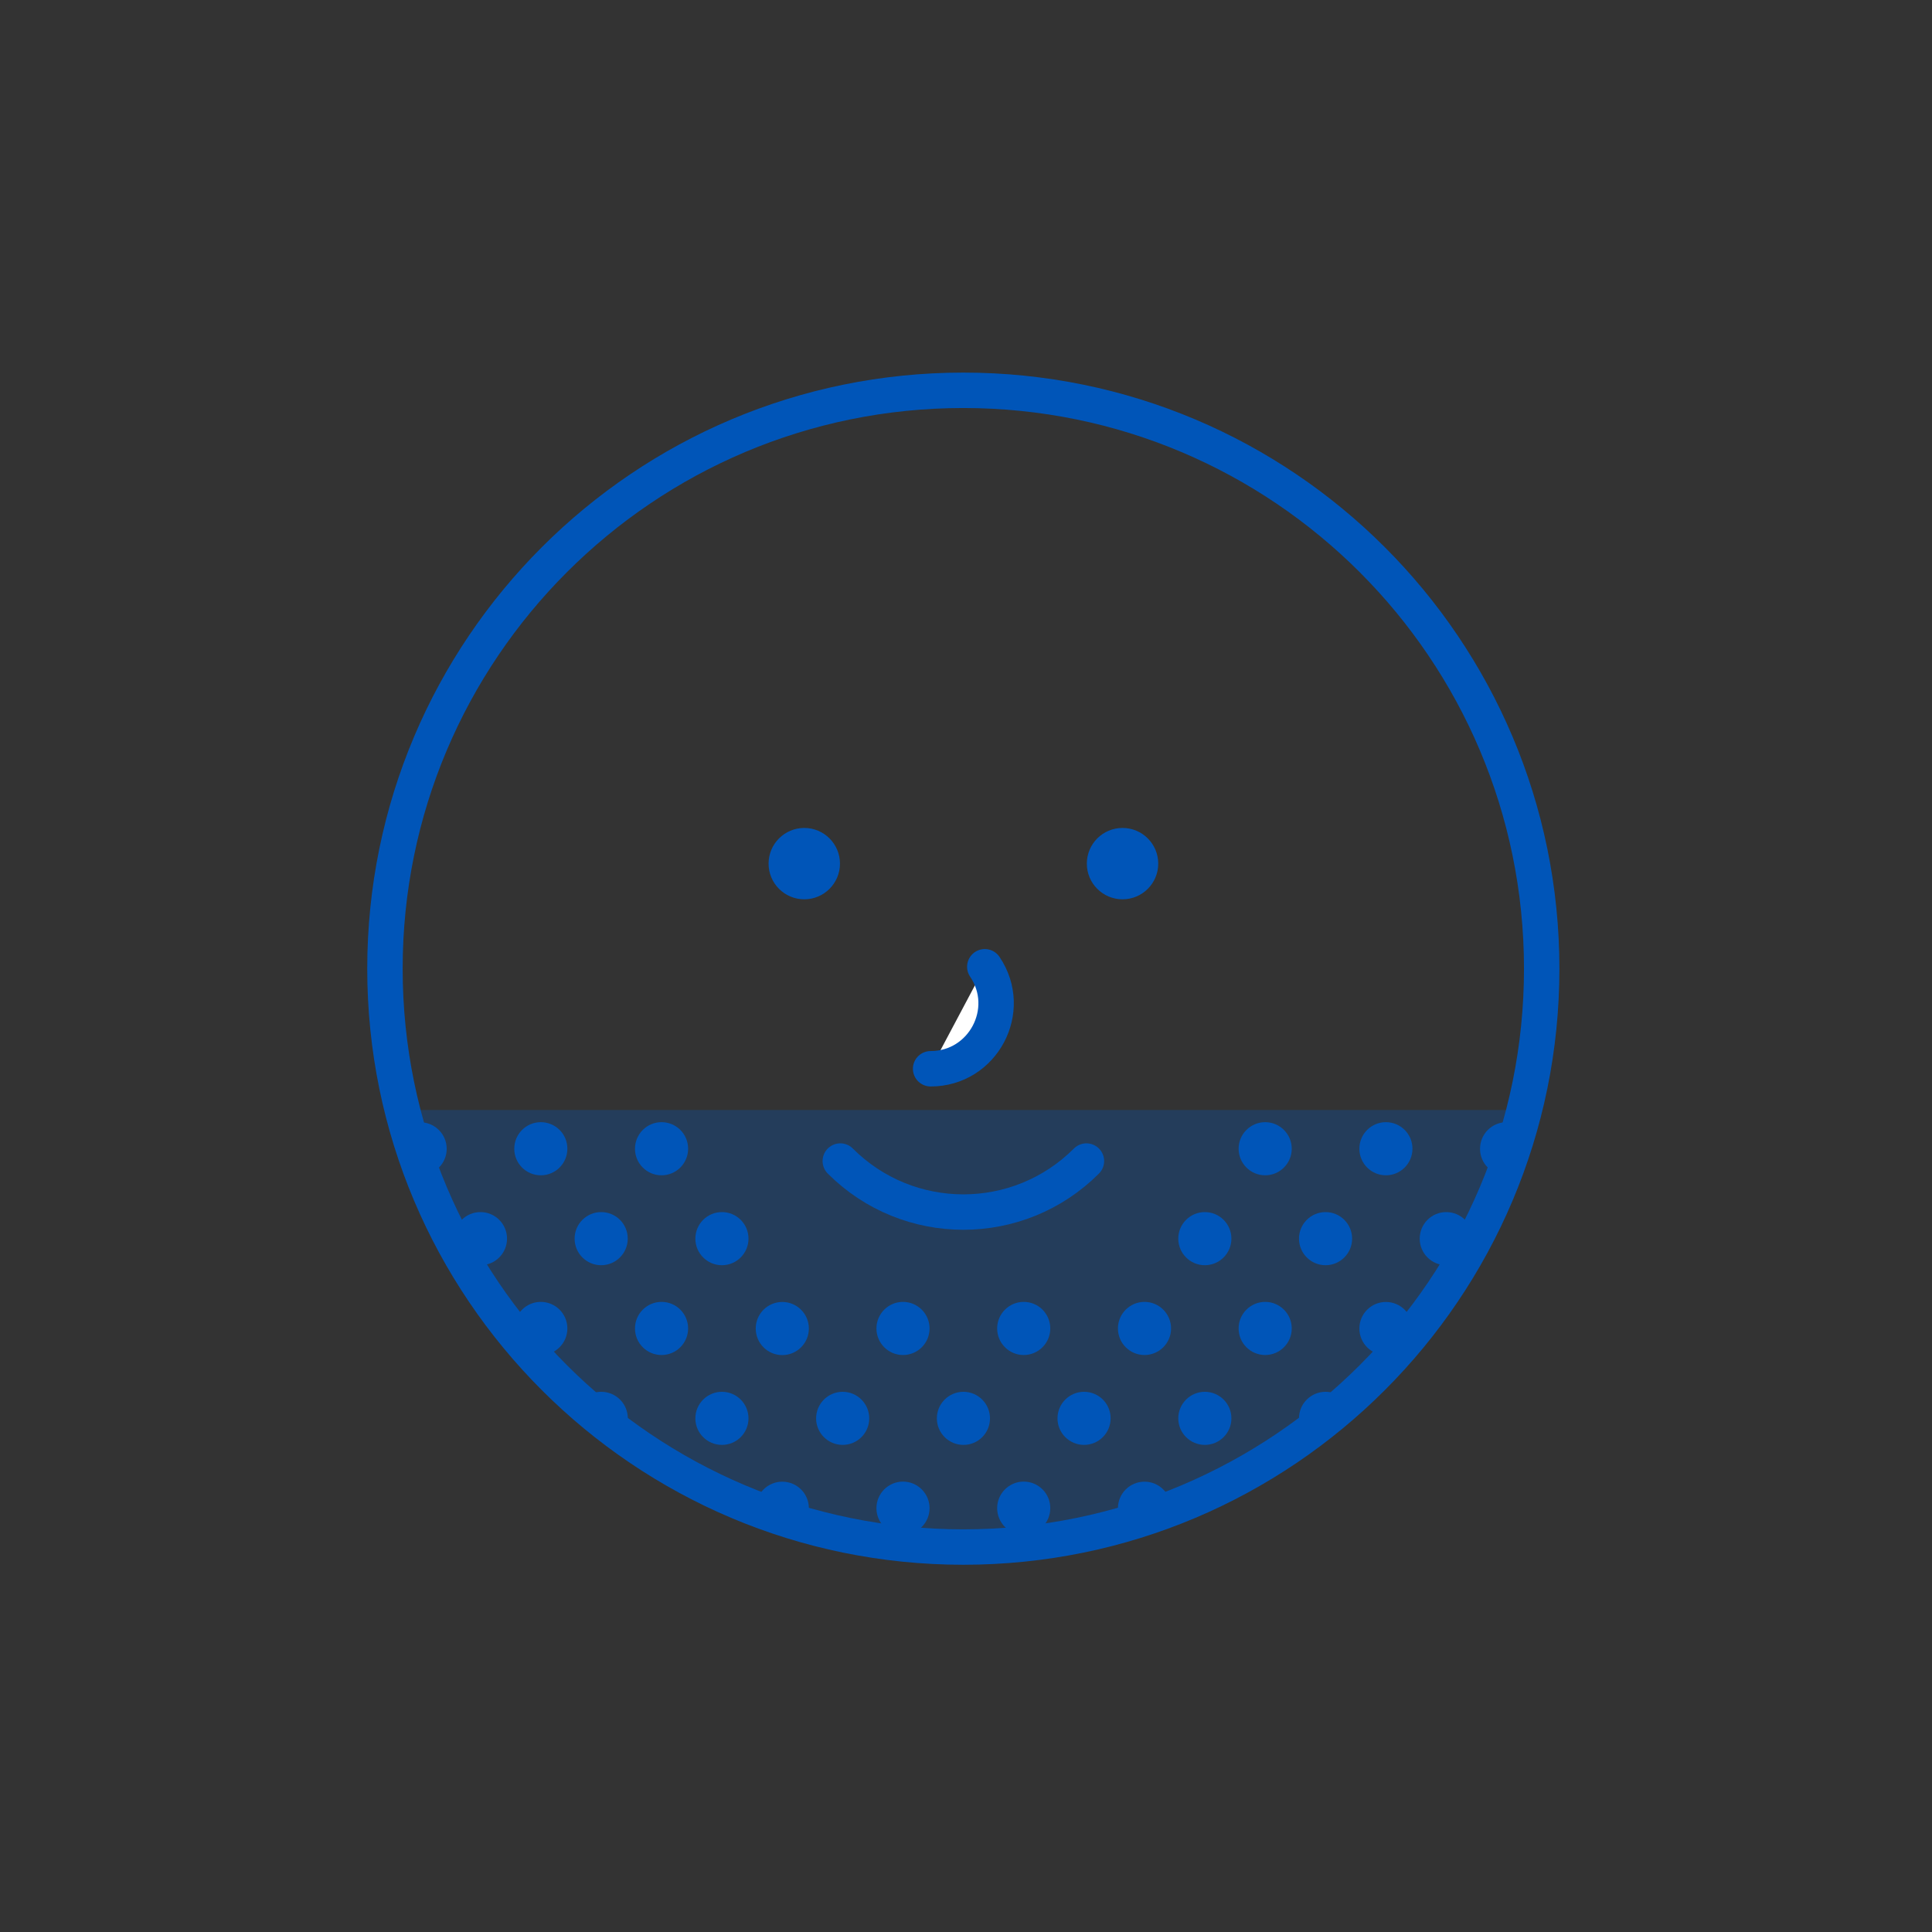 <svg width="48" height="48" viewBox="0 0 48 48" fill="none" xmlns="http://www.w3.org/2000/svg">
<rect x="0" y="0" width="48" height="48" fill="#333333" stroke="none"/>
<path opacity="0.3" d="M37.869 27.578H9.999C11.565 33.816 17.209 38.436 23.934 38.436C30.659 38.436 36.302 33.816 37.869 27.578Z" fill="#0055B8"/>
<path d="M23.933 38.436C31.869 38.436 38.303 32.002 38.303 24.067C38.303 16.131 31.869 9.697 23.933 9.697C15.997 9.697 9.564 16.131 9.564 24.067C9.564 32.002 15.997 38.436 23.933 38.436Z" stroke="#0055B8" stroke-width="0.88" stroke-miterlimit="10"/>
<path d="M24.467 24.019C25.196 25.098 24.423 26.553 23.121 26.553L24.467 24.019Z" fill="white"/>
<path d="M24.467 24.019C25.196 25.098 24.423 26.553 23.121 26.553" stroke="#0055B8" stroke-width="0.88" stroke-miterlimit="10" stroke-linecap="round" stroke-linejoin="round"/>
<path d="M26.992 28.846C25.303 30.536 22.566 30.536 20.877 28.846" stroke="#0055B8" stroke-width="0.88" stroke-miterlimit="10" stroke-linecap="round" stroke-linejoin="round"/>
<path d="M19.982 22.343C20.471 22.343 20.869 21.946 20.869 21.457C20.869 20.967 20.471 20.57 19.982 20.57C19.492 20.57 19.095 20.967 19.095 21.457C19.095 21.946 19.492 22.343 19.982 22.343Z" fill="#0055B8"/>
<path d="M27.889 22.343C28.379 22.343 28.776 21.946 28.776 21.457C28.776 20.967 28.379 20.57 27.889 20.57C27.399 20.57 27.002 20.967 27.002 21.457C27.002 21.946 27.399 22.343 27.889 22.343Z" fill="#0055B8"/>
<path d="M28.435 32.345C28.07 32.345 27.775 32.641 27.775 33.005C27.775 33.37 28.07 33.665 28.435 33.665C28.799 33.665 29.095 33.37 29.095 33.005C29.095 32.641 28.799 32.345 28.435 32.345Z" fill="#0055B8"/>
<path d="M25.434 36.81C25.07 36.81 24.774 37.106 24.774 37.47C24.774 37.834 25.07 38.13 25.434 38.13C25.798 38.13 26.094 37.834 26.094 37.47C26.096 37.108 25.8 36.81 25.434 36.81Z" fill="#0055B8"/>
<path d="M25.434 32.345C25.07 32.345 24.774 32.641 24.774 33.005C24.774 33.37 25.07 33.665 25.434 33.665C25.798 33.665 26.094 33.37 26.094 33.005C26.094 32.641 25.8 32.345 25.434 32.345Z" fill="#0055B8"/>
<path d="M26.933 34.579C26.569 34.579 26.273 34.874 26.273 35.239C26.273 35.603 26.569 35.898 26.933 35.898C27.297 35.898 27.593 35.603 27.593 35.239C27.595 34.874 27.299 34.579 26.933 34.579Z" fill="#0055B8"/>
<path d="M34.432 33.667C34.797 33.667 35.092 33.371 35.092 33.007C35.092 32.642 34.797 32.347 34.432 32.347C34.068 32.347 33.773 32.642 33.773 33.007C33.773 33.371 34.068 33.667 34.432 33.667Z" fill="#0055B8"/>
<path d="M34.432 27.88C34.068 27.88 33.773 28.176 33.773 28.54C33.773 28.905 34.068 29.2 34.432 29.2C34.797 29.2 35.092 28.905 35.092 28.54C35.094 28.176 34.797 27.88 34.432 27.88Z" fill="#0055B8"/>
<path d="M32.933 30.114C32.569 30.114 32.273 30.409 32.273 30.774C32.273 31.138 32.569 31.434 32.933 31.434C33.297 31.434 33.593 31.138 33.593 30.774C33.593 30.409 33.297 30.114 32.933 30.114Z" fill="#0055B8"/>
<path d="M35.931 30.114C35.567 30.114 35.272 30.409 35.272 30.774C35.272 31.138 35.567 31.434 35.931 31.434C36.296 31.434 36.591 31.138 36.591 30.774C36.593 30.409 36.297 30.114 35.931 30.114Z" fill="#0055B8"/>
<path d="M29.934 34.579C29.57 34.579 29.274 34.874 29.274 35.239C29.274 35.603 29.57 35.898 29.934 35.898C30.298 35.898 30.594 35.603 30.594 35.239C30.594 34.874 30.298 34.579 29.934 34.579Z" fill="#0055B8"/>
<path d="M29.934 30.114C29.57 30.114 29.274 30.409 29.274 30.774C29.274 31.138 29.57 31.434 29.934 31.434C30.298 31.434 30.594 31.138 30.594 30.774C30.594 30.409 30.298 30.114 29.934 30.114Z" fill="#0055B8"/>
<path d="M31.433 27.88C31.069 27.88 30.773 28.176 30.773 28.54C30.773 28.905 31.069 29.2 31.433 29.2C31.797 29.2 32.093 28.905 32.093 28.54C32.093 28.176 31.797 27.88 31.433 27.88Z" fill="#0055B8"/>
<path d="M31.433 32.345C31.069 32.345 30.773 32.641 30.773 33.005C30.773 33.37 31.069 33.665 31.433 33.665C31.797 33.665 32.093 33.37 32.093 33.005C32.093 32.641 31.797 32.345 31.433 32.345Z" fill="#0055B8"/>
<path d="M17.936 34.579C17.572 34.579 17.276 34.874 17.276 35.239C17.276 35.603 17.572 35.898 17.936 35.898C18.301 35.898 18.596 35.603 18.596 35.239C18.596 34.874 18.301 34.579 17.936 34.579Z" fill="#0055B8"/>
<path d="M13.436 32.345C13.072 32.345 12.777 32.641 12.777 33.005C12.777 33.37 13.072 33.665 13.436 33.665C13.801 33.665 14.096 33.37 14.096 33.005C14.096 32.641 13.801 32.345 13.436 32.345Z" fill="#0055B8"/>
<path d="M22.435 32.345C22.07 32.345 21.775 32.641 21.775 33.005C21.775 33.37 22.07 33.665 22.435 33.665C22.799 33.665 23.095 33.37 23.095 33.005C23.095 32.641 22.799 32.345 22.435 32.345Z" fill="#0055B8"/>
<path d="M13.436 27.88C13.072 27.88 12.777 28.176 12.777 28.54C12.777 28.905 13.072 29.2 13.436 29.2C13.801 29.2 14.096 28.905 14.096 28.54C14.098 28.176 13.801 27.88 13.436 27.88Z" fill="#0055B8"/>
<path d="M14.936 30.114C14.571 30.114 14.276 30.409 14.276 30.774C14.276 31.138 14.571 31.434 14.936 31.434C15.3 31.434 15.596 31.138 15.596 30.774C15.597 30.409 15.302 30.114 14.936 30.114Z" fill="#0055B8"/>
<path d="M20.096 37.472C20.096 37.107 19.8 36.812 19.436 36.812C19.072 36.812 18.776 37.107 18.776 37.472C18.776 37.611 18.82 37.741 18.894 37.848C19.135 37.938 19.38 38.024 19.626 38.102C19.897 38.019 20.096 37.769 20.096 37.472Z" fill="#0055B8"/>
<path d="M15.598 35.239C15.598 34.874 15.302 34.579 14.938 34.579C14.637 34.579 14.387 34.781 14.306 35.054C14.605 35.323 14.917 35.58 15.237 35.825C15.45 35.715 15.598 35.495 15.598 35.239Z" fill="#0055B8"/>
<path d="M29.095 37.472C29.095 37.107 28.799 36.812 28.435 36.812C28.07 36.812 27.775 37.107 27.775 37.472C27.775 37.769 27.974 38.019 28.244 38.102C28.493 38.024 28.736 37.938 28.977 37.848C29.051 37.741 29.095 37.611 29.095 37.472Z" fill="#0055B8"/>
<path d="M36.771 28.542C36.771 28.906 37.066 29.202 37.431 29.202C37.447 29.202 37.461 29.198 37.477 29.197C37.612 28.813 37.735 28.422 37.839 28.025C37.726 27.937 37.586 27.88 37.432 27.88C37.066 27.88 36.771 28.176 36.771 28.542Z" fill="#0055B8"/>
<path d="M32.933 34.579C32.569 34.579 32.273 34.874 32.273 35.239C32.273 35.495 32.421 35.715 32.634 35.825C32.954 35.58 33.266 35.325 33.565 35.054C33.484 34.779 33.234 34.579 32.933 34.579Z" fill="#0055B8"/>
<path d="M24.596 35.239C24.596 34.874 24.301 34.579 23.936 34.579C23.572 34.579 23.276 34.874 23.276 35.239C23.276 35.603 23.572 35.898 23.936 35.898C24.299 35.9 24.596 35.605 24.596 35.239Z" fill="#0055B8"/>
<path d="M11.098 28.542C11.098 28.178 10.802 27.882 10.438 27.882C10.283 27.882 10.144 27.937 10.031 28.027C10.135 28.424 10.257 28.815 10.394 29.199C10.41 29.201 10.424 29.204 10.44 29.204C10.802 29.202 11.098 28.907 11.098 28.542Z" fill="#0055B8"/>
<path d="M11.937 30.114C11.573 30.114 11.277 30.409 11.277 30.774C11.277 31.138 11.573 31.434 11.937 31.434C12.302 31.434 12.597 31.138 12.597 30.774C12.597 30.409 12.302 30.114 11.937 30.114Z" fill="#0055B8"/>
<path d="M20.936 34.579C20.572 34.579 20.276 34.874 20.276 35.239C20.276 35.603 20.572 35.898 20.936 35.898C21.3 35.898 21.596 35.603 21.596 35.239C21.596 34.874 21.3 34.579 20.936 34.579Z" fill="#0055B8"/>
<path d="M22.435 36.81C22.07 36.81 21.775 37.106 21.775 37.47C21.775 37.834 22.07 38.13 22.435 38.13C22.799 38.13 23.095 37.834 23.095 37.47C23.095 37.108 22.799 36.81 22.435 36.81Z" fill="#0055B8"/>
<path d="M16.436 27.88C16.071 27.88 15.776 28.176 15.776 28.54C15.776 28.905 16.071 29.2 16.436 29.2C16.8 29.2 17.096 28.905 17.096 28.54C17.097 28.176 16.802 27.88 16.436 27.88Z" fill="#0055B8"/>
<path d="M16.436 32.345C16.071 32.345 15.776 32.641 15.776 33.005C15.776 33.37 16.071 33.665 16.436 33.665C16.8 33.665 17.096 33.37 17.096 33.005C17.096 32.641 16.802 32.345 16.436 32.345Z" fill="#0055B8"/>
<path d="M19.436 33.667C19.8 33.667 20.096 33.371 20.096 33.007C20.096 32.642 19.8 32.347 19.436 32.347C19.071 32.347 18.776 32.642 18.776 33.007C18.776 33.371 19.071 33.667 19.436 33.667Z" fill="#0055B8"/>
<path d="M17.936 31.434C18.301 31.434 18.596 31.138 18.596 30.774C18.596 30.409 18.301 30.114 17.936 30.114C17.572 30.114 17.276 30.409 17.276 30.774C17.276 31.138 17.572 31.434 17.936 31.434Z" fill="#0055B8"/>
</svg>
